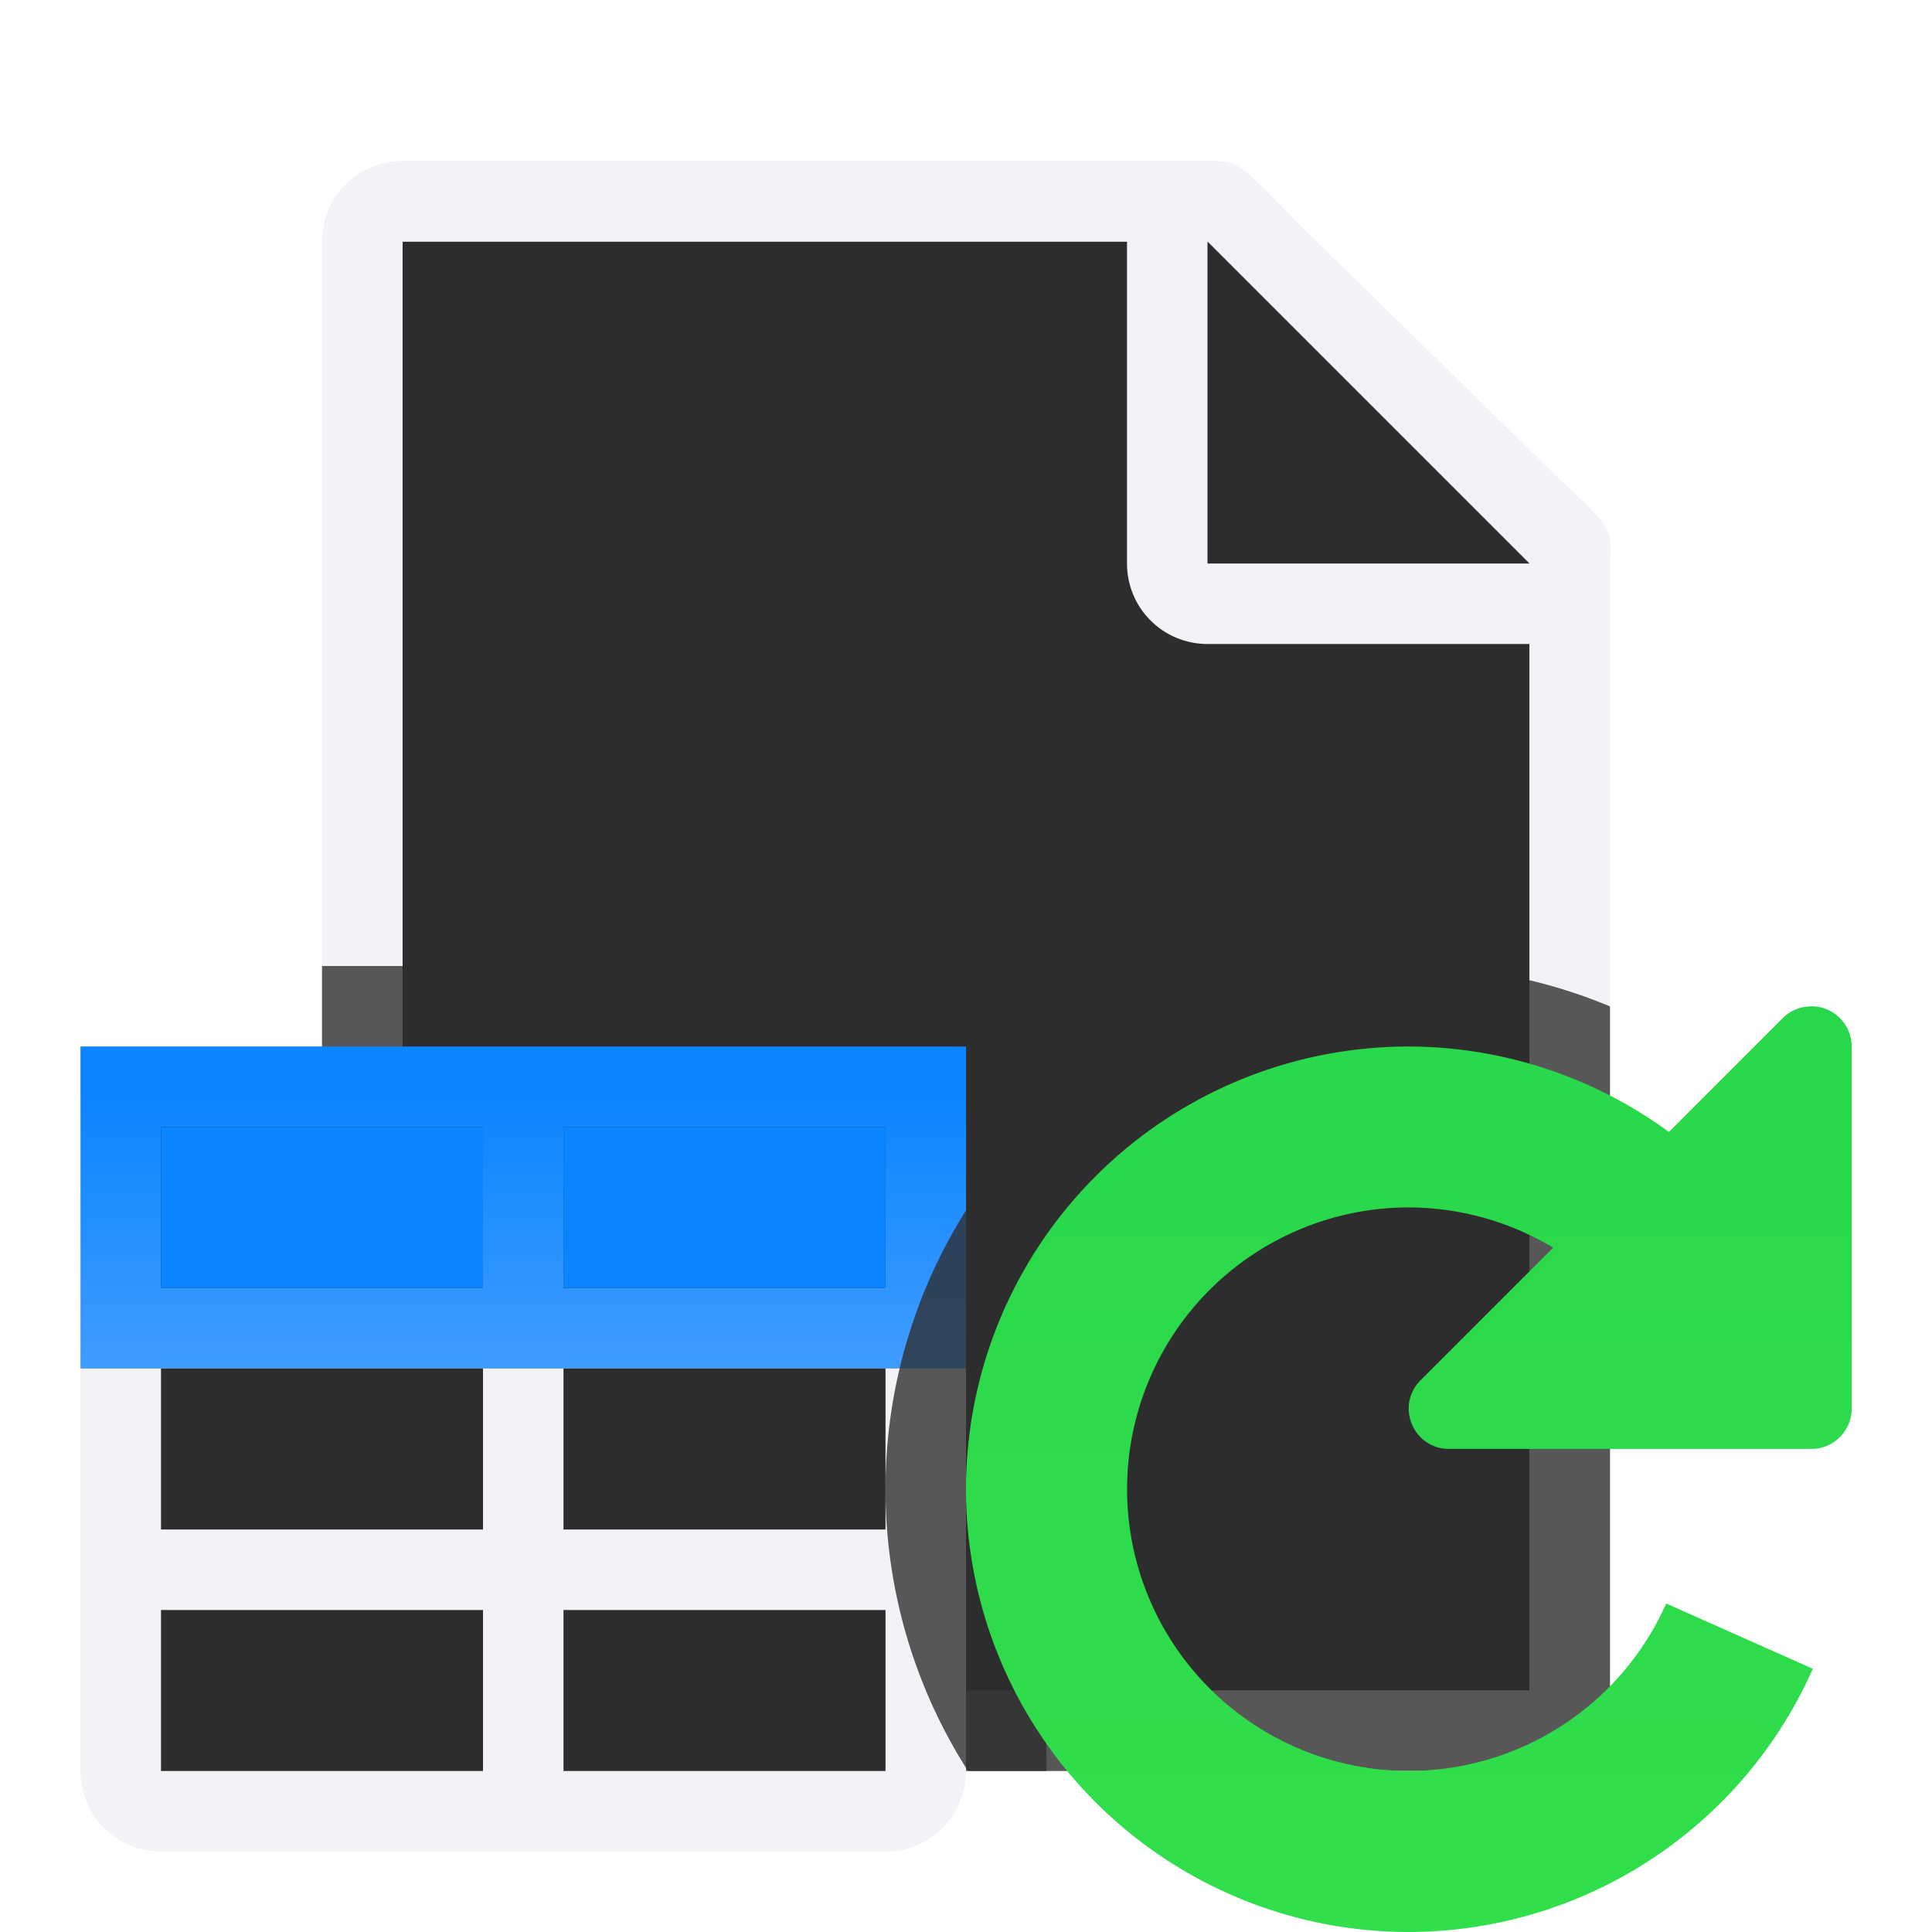 <svg viewBox="0 0 24 24" xmlns="http://www.w3.org/2000/svg" xmlns:xlink="http://www.w3.org/1999/xlink"><linearGradient id="a" gradientUnits="userSpaceOnUse" x1="17.5" x2="17.5" y1="24" y2="12"><stop offset="0" stop-color="#31de4b"/><stop offset="1" stop-color="#28d74b"/></linearGradient><linearGradient id="b" gradientTransform="matrix(.707 .707 -.707 .707 -36 6)" gradientUnits="userSpaceOnUse" x1="37.477" x2="35.002" y1="-21.92" y2="-24.395"><stop offset="0" stop-color="#409cff"/><stop offset="1" stop-color="#0a84ff"/></linearGradient><path d="m5 3v5 4 9h14v-1.729-2.285-7.412-1.574-1.271l-4-3.729z" fill="#2d2d2d"/><path d="m5 2c-.554 0-1 .446-1 1v6 3 9c0 .554.446 1 1 1h14c.554 0 1-.446 1-1v-3.35-.664-4.52-.043-2.338-1.086-1.75-.209c0-.451.098-.425-.605-1.066l-3.307-3.238c-.71-.737-.71-.736-1.094-.736h-.332-.662zm0 1h9v4c0 .554.446 1 1 1h4v1.574 7.412 2.285 1.729h-14v-9-4z" fill="#f2f2f7"/><path d="m15 7h4l-4-4z" fill="#2d2d2d"/><path d="m4 12h9v10h-9z" fill="#2d2d2d" fill-opacity=".784"/><path d="m2 16c-.554 0-1 .446-1 1v.965.035 4c0 .554.446 1 1 1h.717 7.566.717c.554 0 1-.446 1-1v-4-.035-.965c0-.554-.446-1-1-1h-.771-7.457z" fill="#f2f2f7"/><path d="m1 13v4h1.729 7.543 1.729v-4h-1.318-8.363z" fill="url(#b)"/><path d="m2 14v2h.771 3.229v-2h-3.25zm5 0v2h3.229.771v-2h-.75zm-5 3v2h.979 3.021v-2h-3.271zm5 0v2h3.021.979v-2h-.729zm-5 3v2h.977 3.023v-2h-3.021zm5 0v2h3.023.977v-2h-.979z" fill="#2d2d2d"/><path d="m17.5 12a6.5 6.5 0 0 0 -6.5 6.5 6.5 6.5 0 0 0 1.025 3.5h6.975c.139 0 .271-.028.391-.078.359-.151.609-.506.609-.922v-2-5.914-.584a6.5 6.5 0 0 0 -2.5-.502z" fill="#2d2d2d" fill-opacity=".784"/><path d="m22.484 12.502c-.127.004-.248.055-.338.145l-1.414 1.414a5.5 5.5 0 0 0 -3.232-1.061 5.5 5.5 0 0 0 -5.5 5.5 5.5 5.5 0 0 0 5.5 5.5 5.5 5.5 0 0 0 5.02-3.27l-1.822-.811a3.5 3.5 0 0 1 -3.197 2.08 3.5 3.5 0 0 1 -3.5-3.5 3.5 3.5 0 0 1 3.5-3.5 3.5 3.5 0 0 1 1.793.5l-1.646 1.646c-.317.315-.093.855.354.854h4.5c.276 0.0.5-.224.5-.5v-4.5c-.001-.282-.234-.507-.516-.498z" fill="url(#a)"/><path d="m2 14v2h4v-2zm5 0v2h4v-2z" fill="#0a84ff"/></svg>